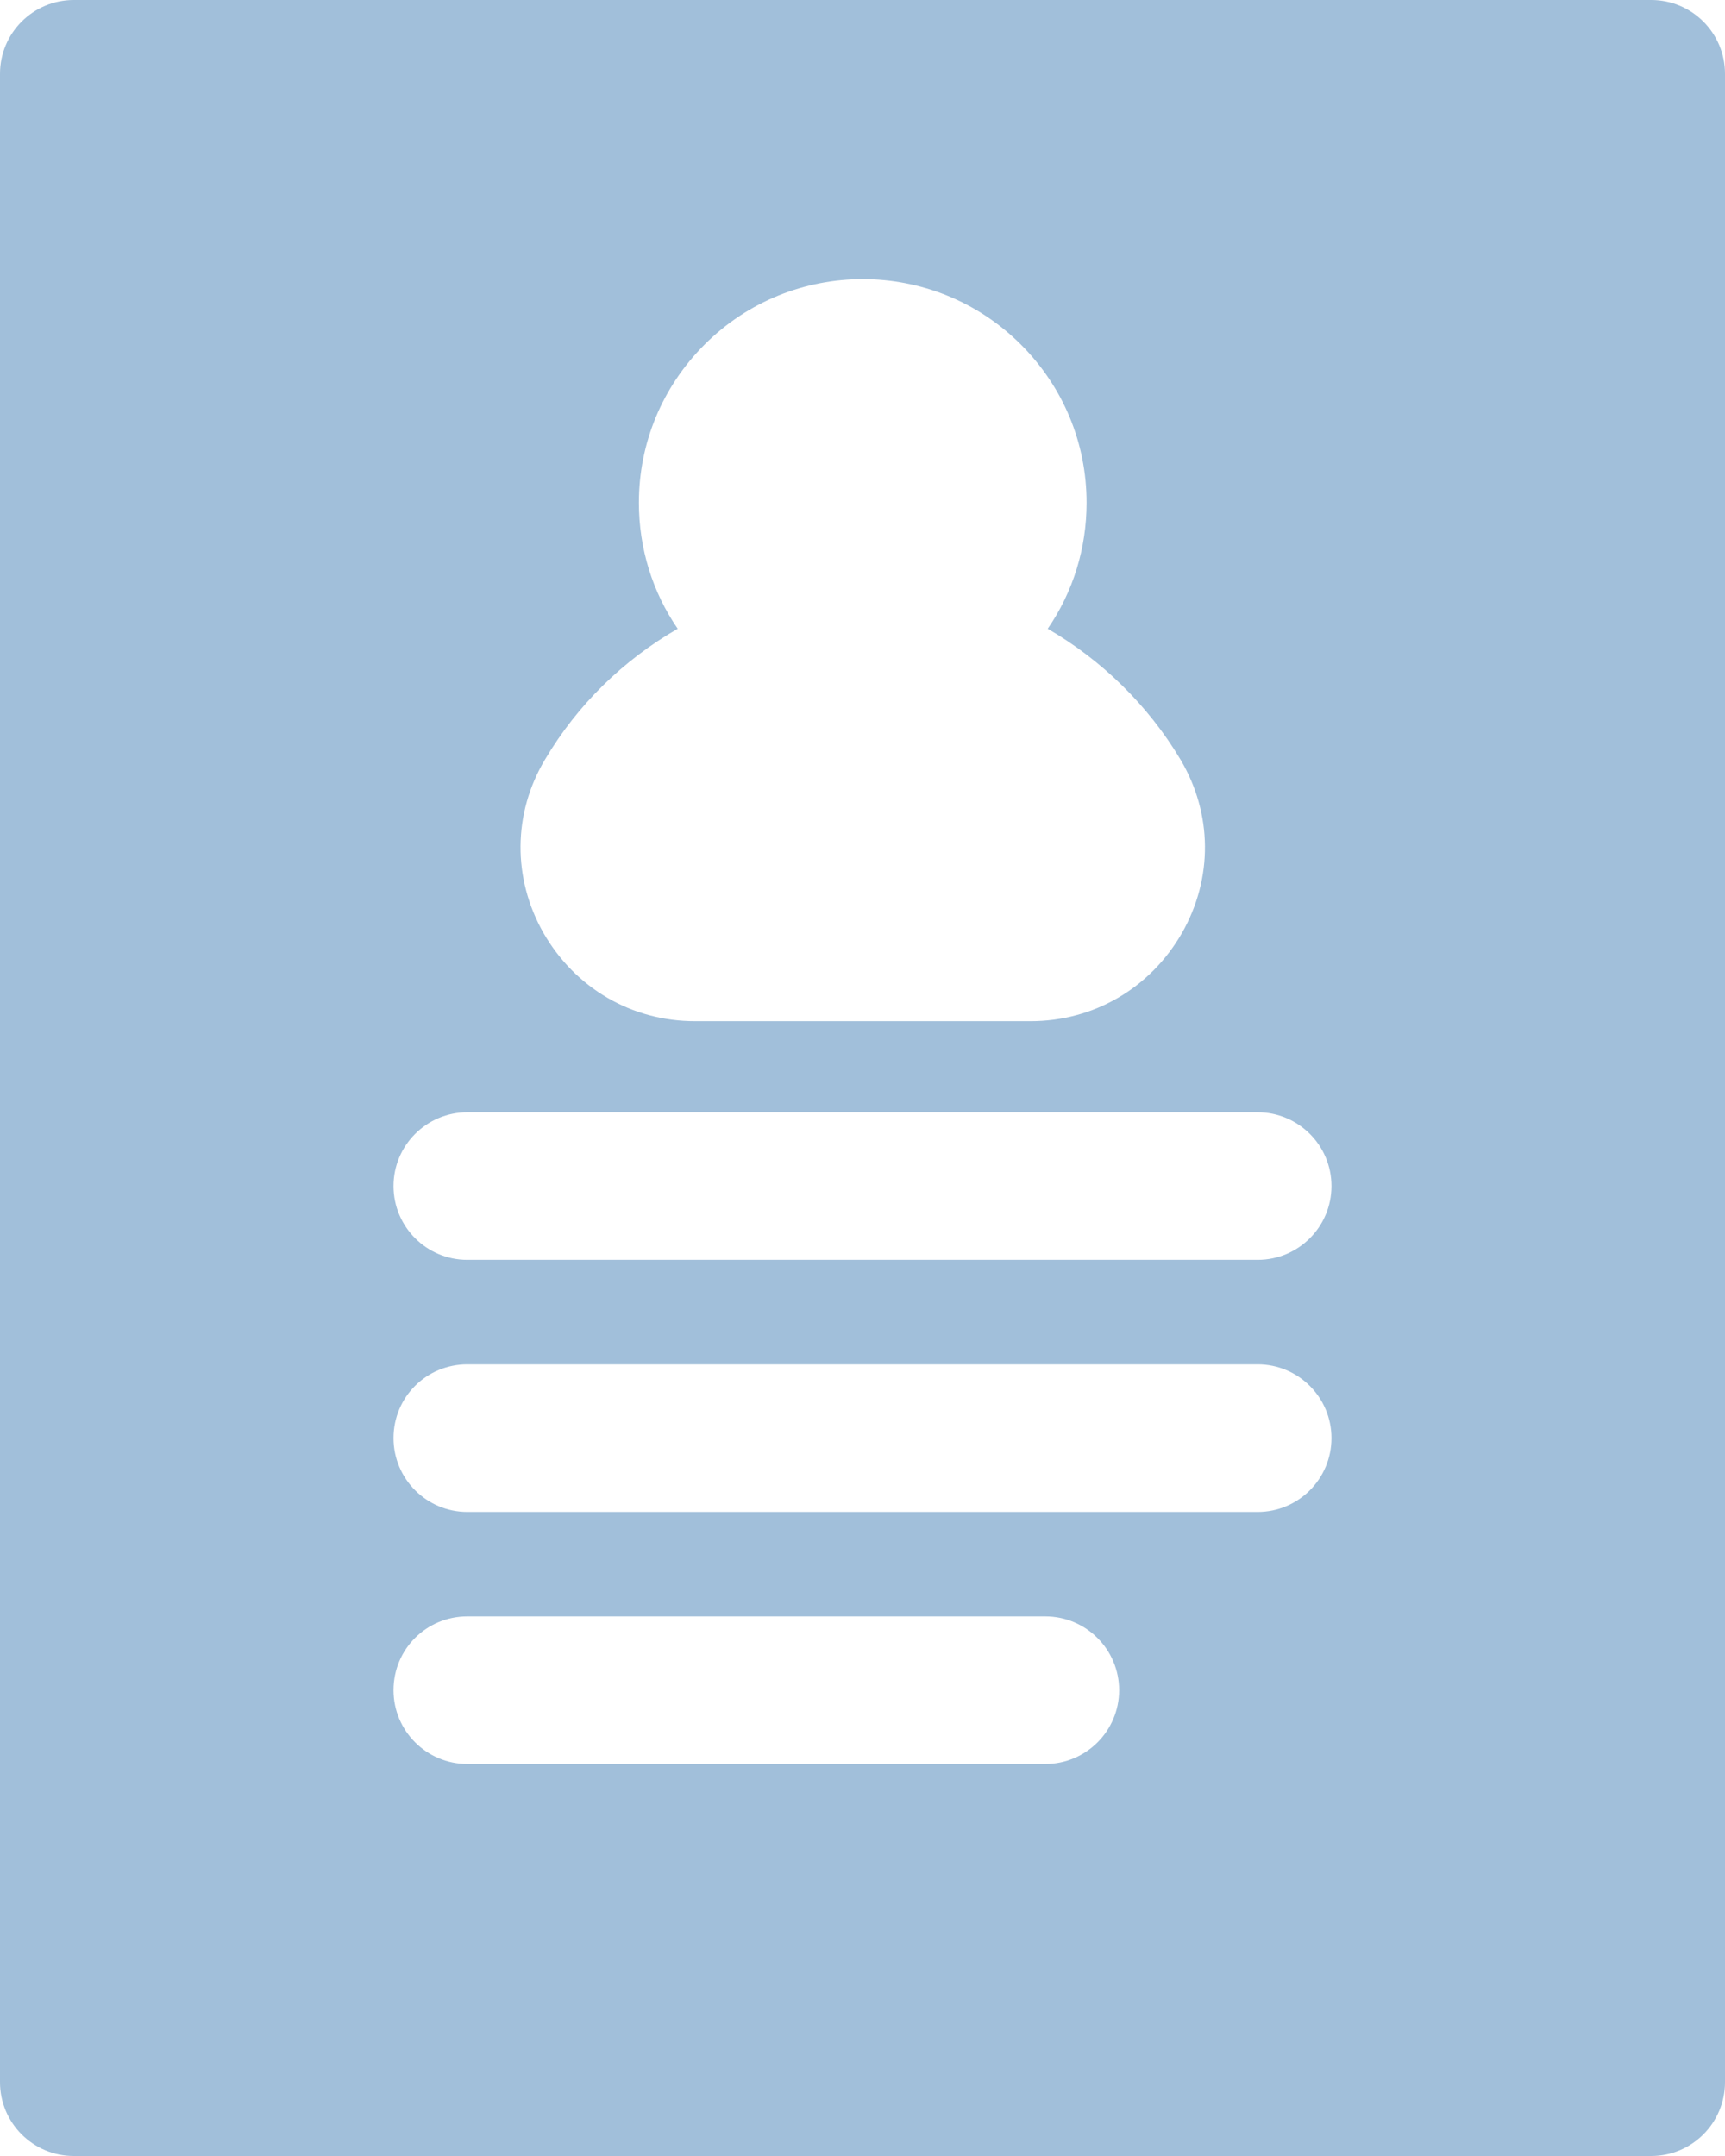 <svg width="32" height="40" viewBox="0 0 32 40" fill="none" xmlns="http://www.w3.org/2000/svg">
<path d="M30.631 40C31.387 40 32 39.386 32 38.631V1.369C32 0.613 31.387 0 30.631 0H1.369C0.614 0 0 0.613 0 1.369V38.631C0 39.386 0.614 40 1.369 40H30.631ZM10.11 14.092C10.714 13.07 11.568 12.243 12.572 11.665C12.101 10.98 11.852 10.171 11.852 9.327C11.852 8.215 12.288 7.175 13.07 6.393C14.688 4.774 17.32 4.774 18.939 6.393C19.721 7.175 20.157 8.215 20.157 9.327C20.157 10.171 19.908 10.98 19.436 11.665C20.432 12.243 21.295 13.079 21.899 14.092C22.495 15.097 22.504 16.297 21.926 17.311C21.339 18.333 20.29 18.946 19.116 18.946H12.893C11.719 18.946 10.67 18.333 10.083 17.311C9.505 16.297 9.514 15.088 10.11 14.092ZM8.669 20.636H23.331C24.087 20.636 24.7 21.249 24.7 22.005C24.7 22.761 24.087 23.374 23.331 23.374H8.669C7.913 23.374 7.3 22.761 7.3 22.005C7.3 21.249 7.913 20.636 8.669 20.636ZM8.669 25.312H23.331C24.087 25.312 24.7 25.926 24.7 26.681C24.7 27.437 24.087 28.051 23.331 28.051H8.669C7.913 28.051 7.3 27.437 7.3 26.681C7.3 25.917 7.913 25.312 8.669 25.312ZM8.669 29.989H19.392C20.148 29.989 20.761 30.602 20.761 31.358C20.761 32.114 20.148 32.727 19.392 32.727H8.669C7.913 32.727 7.3 32.114 7.3 31.358C7.3 30.593 7.913 29.989 8.669 29.989Z" fill="#A1BFDA"/>
</svg>
